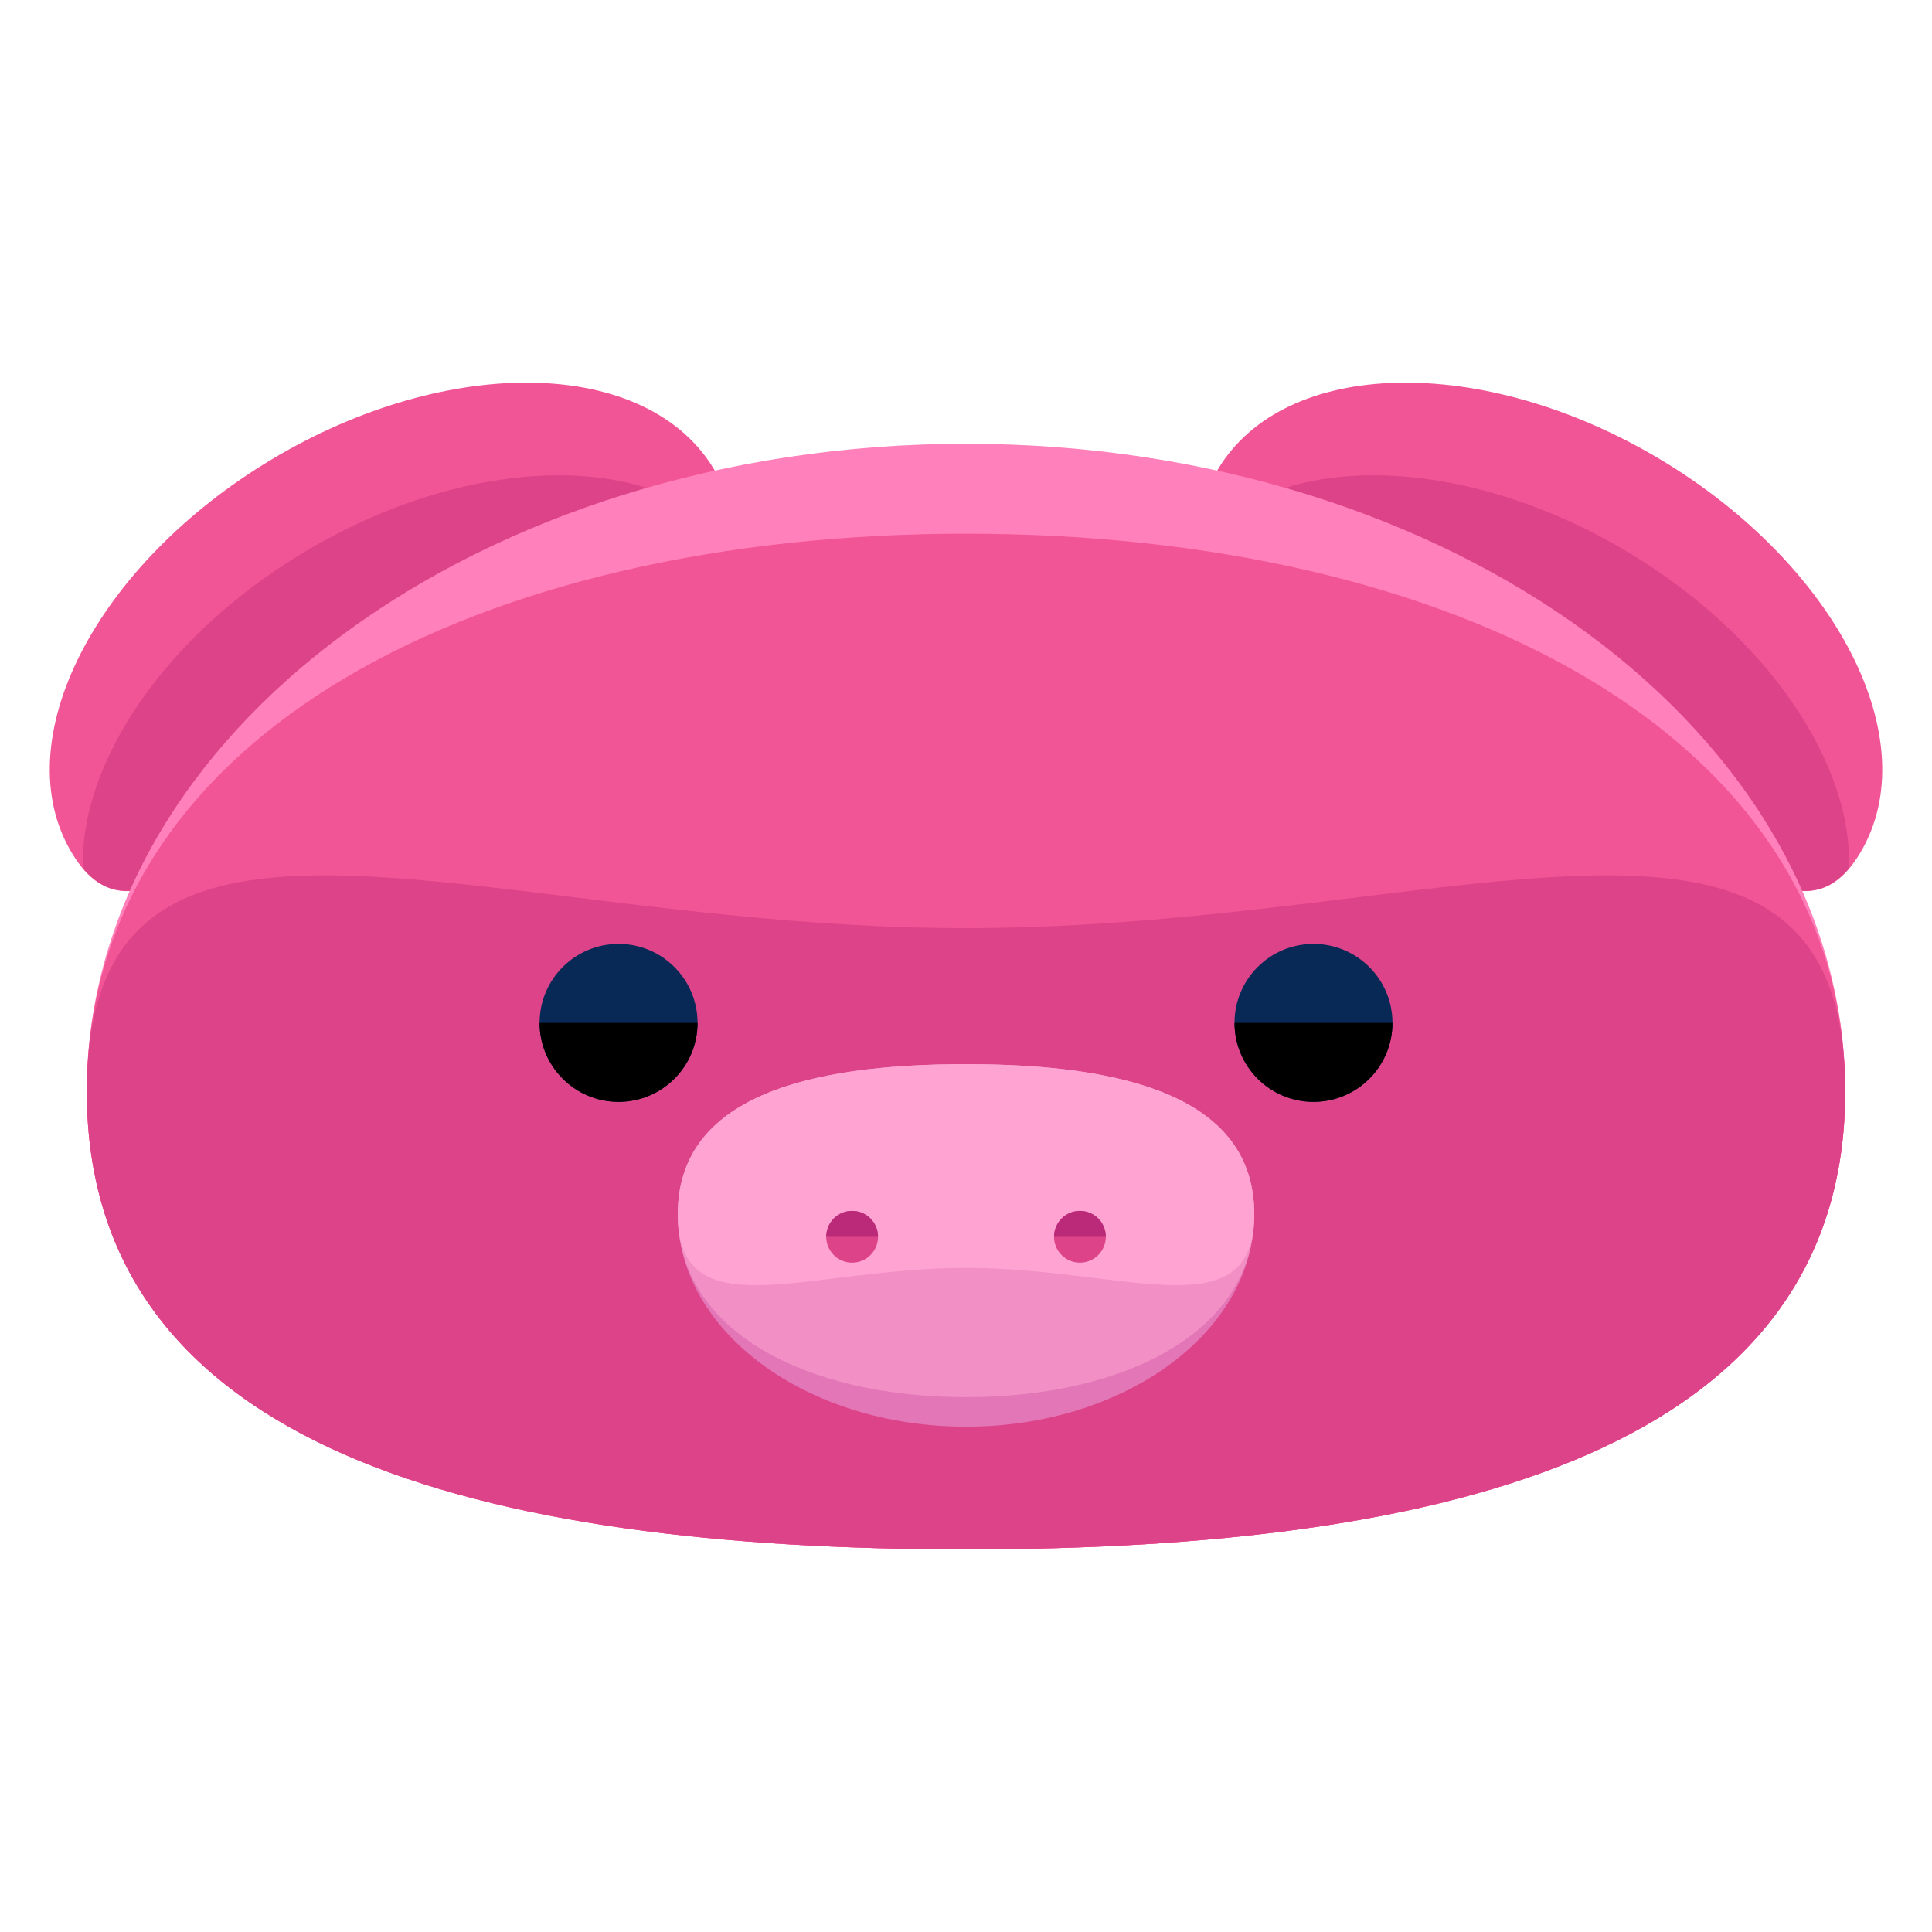 <?xml version="1.0" encoding="utf-8"?>
<!-- Generator: Adobe Illustrator 16.0.0, SVG Export Plug-In . SVG Version: 6.00 Build 0)  -->
<!DOCTYPE svg PUBLIC "-//W3C//DTD SVG 1.1//EN" "http://www.w3.org/Graphics/SVG/1.1/DTD/svg11.dtd">
<svg version="1.1" id="Layer_1" xmlns="http://www.w3.org/2000/svg" xmlns:xlink="http://www.w3.org/1999/xlink" x="0px" y="0px"
	 width="65px" height="65px" viewBox="0 0 65 65" enable-background="new 0 0 65 65" xml:space="preserve">
<g>
	<g>
		<g>
			<g>
				<path fill="#F25595" d="M2.413,28.69c2.242,3.756,5.65-1.525,11.617-5.088c5.969-3.559,12.236-4.051,9.996-7.807
					c-2.24-3.752-8.895-3.912-14.863-0.352C3.196,19.007,0.173,24.937,2.413,28.69z"/>
				<path fill="#DD4389" d="M10.265,18.556c-4.725,2.82-7.592,7.123-7.475,10.658c2.244,2.652,5.598-2.242,11.24-5.611
					c4.621-2.756,9.402-3.678,10.295-5.695C21.565,15.169,15.642,15.349,10.265,18.556z"/>
			</g>
		</g>
		<g>
			<g>
				<path fill="#F25595" d="M62.587,28.69c-2.24,3.756-5.65-1.525-11.617-5.088c-5.967-3.559-12.236-4.051-9.996-7.807
					c2.24-3.752,8.895-3.912,14.863-0.352C61.804,19.007,64.827,24.937,62.587,28.69z"/>
				<path fill="#DD4389" d="M54.737,18.556c4.725,2.82,7.59,7.123,7.473,10.658c-2.244,2.652-5.596-2.242-11.24-5.611
					c-4.619-2.756-9.402-3.678-10.293-5.695C43.437,15.169,49.358,15.349,54.737,18.556z"/>
			</g>
		</g>
	</g>
	<g>
		<g>
			<path fill="#FF80BA" d="M62.08,36.718c0,12.031-13.243,15.408-29.579,15.408s-29.58-3.377-29.58-15.408
				c0-12.033,13.244-21.787,29.58-21.787S62.08,24.685,62.08,36.718z"/>
			<path fill="#F25595" d="M62.08,36.718c0,12.031-13.243,15.408-29.579,15.408s-29.58-3.377-29.58-15.408
				c0-12.033,13.244-18.762,29.58-18.762S62.08,24.685,62.08,36.718z"/>
			<path fill="#DD4389" d="M62.08,36.718c0,12.031-13.243,15.408-29.579,15.408s-29.58-3.377-29.58-15.408
				c0-12.033,13.244-5.492,29.58-5.492S62.08,24.685,62.08,36.718z"/>
			<g>
				<circle fill="#082856" cx="20.811" cy="34.413" r="2.657"/>
				<circle fill="#082856" cx="44.191" cy="34.413" r="2.657"/>
			</g>
			<g>
				<path d="M23.468,34.413c0,1.469-1.189,2.658-2.657,2.658s-2.657-1.189-2.657-2.658"/>
				<path d="M46.848,34.413c0,1.469-1.189,2.658-2.656,2.658c-1.468,0-2.657-1.189-2.657-2.658"/>
			</g>
		</g>
		<g>
			<path fill="#E276B7" d="M22.804,40.854c0-3.943,4.34-5.051,9.697-5.051c5.355,0,9.697,1.107,9.697,5.051
				c0,3.945-4.342,7.145-9.697,7.145C27.144,47.999,22.804,44.8,22.804,40.854z"/>
			<path fill="#F28FC5" d="M22.804,40.854c0-3.943,4.34-5.051,9.697-5.051c5.355,0,9.697,1.107,9.697,5.051
				c0,3.945-4.342,6.152-9.697,6.152C27.144,47.007,22.804,44.8,22.804,40.854z"/>
			<path fill="#FFA4D2" d="M22.804,40.854c0-3.943,4.34-5.051,9.697-5.051c5.355,0,9.697,1.107,9.697,5.051
				c0,3.945-4.342,1.803-9.697,1.803C27.144,42.657,22.804,44.8,22.804,40.854z"/>
			<g>
				<circle fill="#DD4389" cx="36.333" cy="41.61" r="0.871"/>
				<circle fill="#DD4389" cx="28.669" cy="41.61" r="0.871"/>
			</g>
			<g>
				<path fill="#BA2A79" d="M35.462,41.61c0-0.48,0.391-0.871,0.873-0.871c0.48,0,0.869,0.391,0.869,0.871"/>
				<path fill="#BA2A79" d="M27.798,41.61c0-0.48,0.389-0.871,0.871-0.871c0.48,0,0.871,0.391,0.871,0.871"/>
			</g>
		</g>
	</g>
</g>
</svg>

